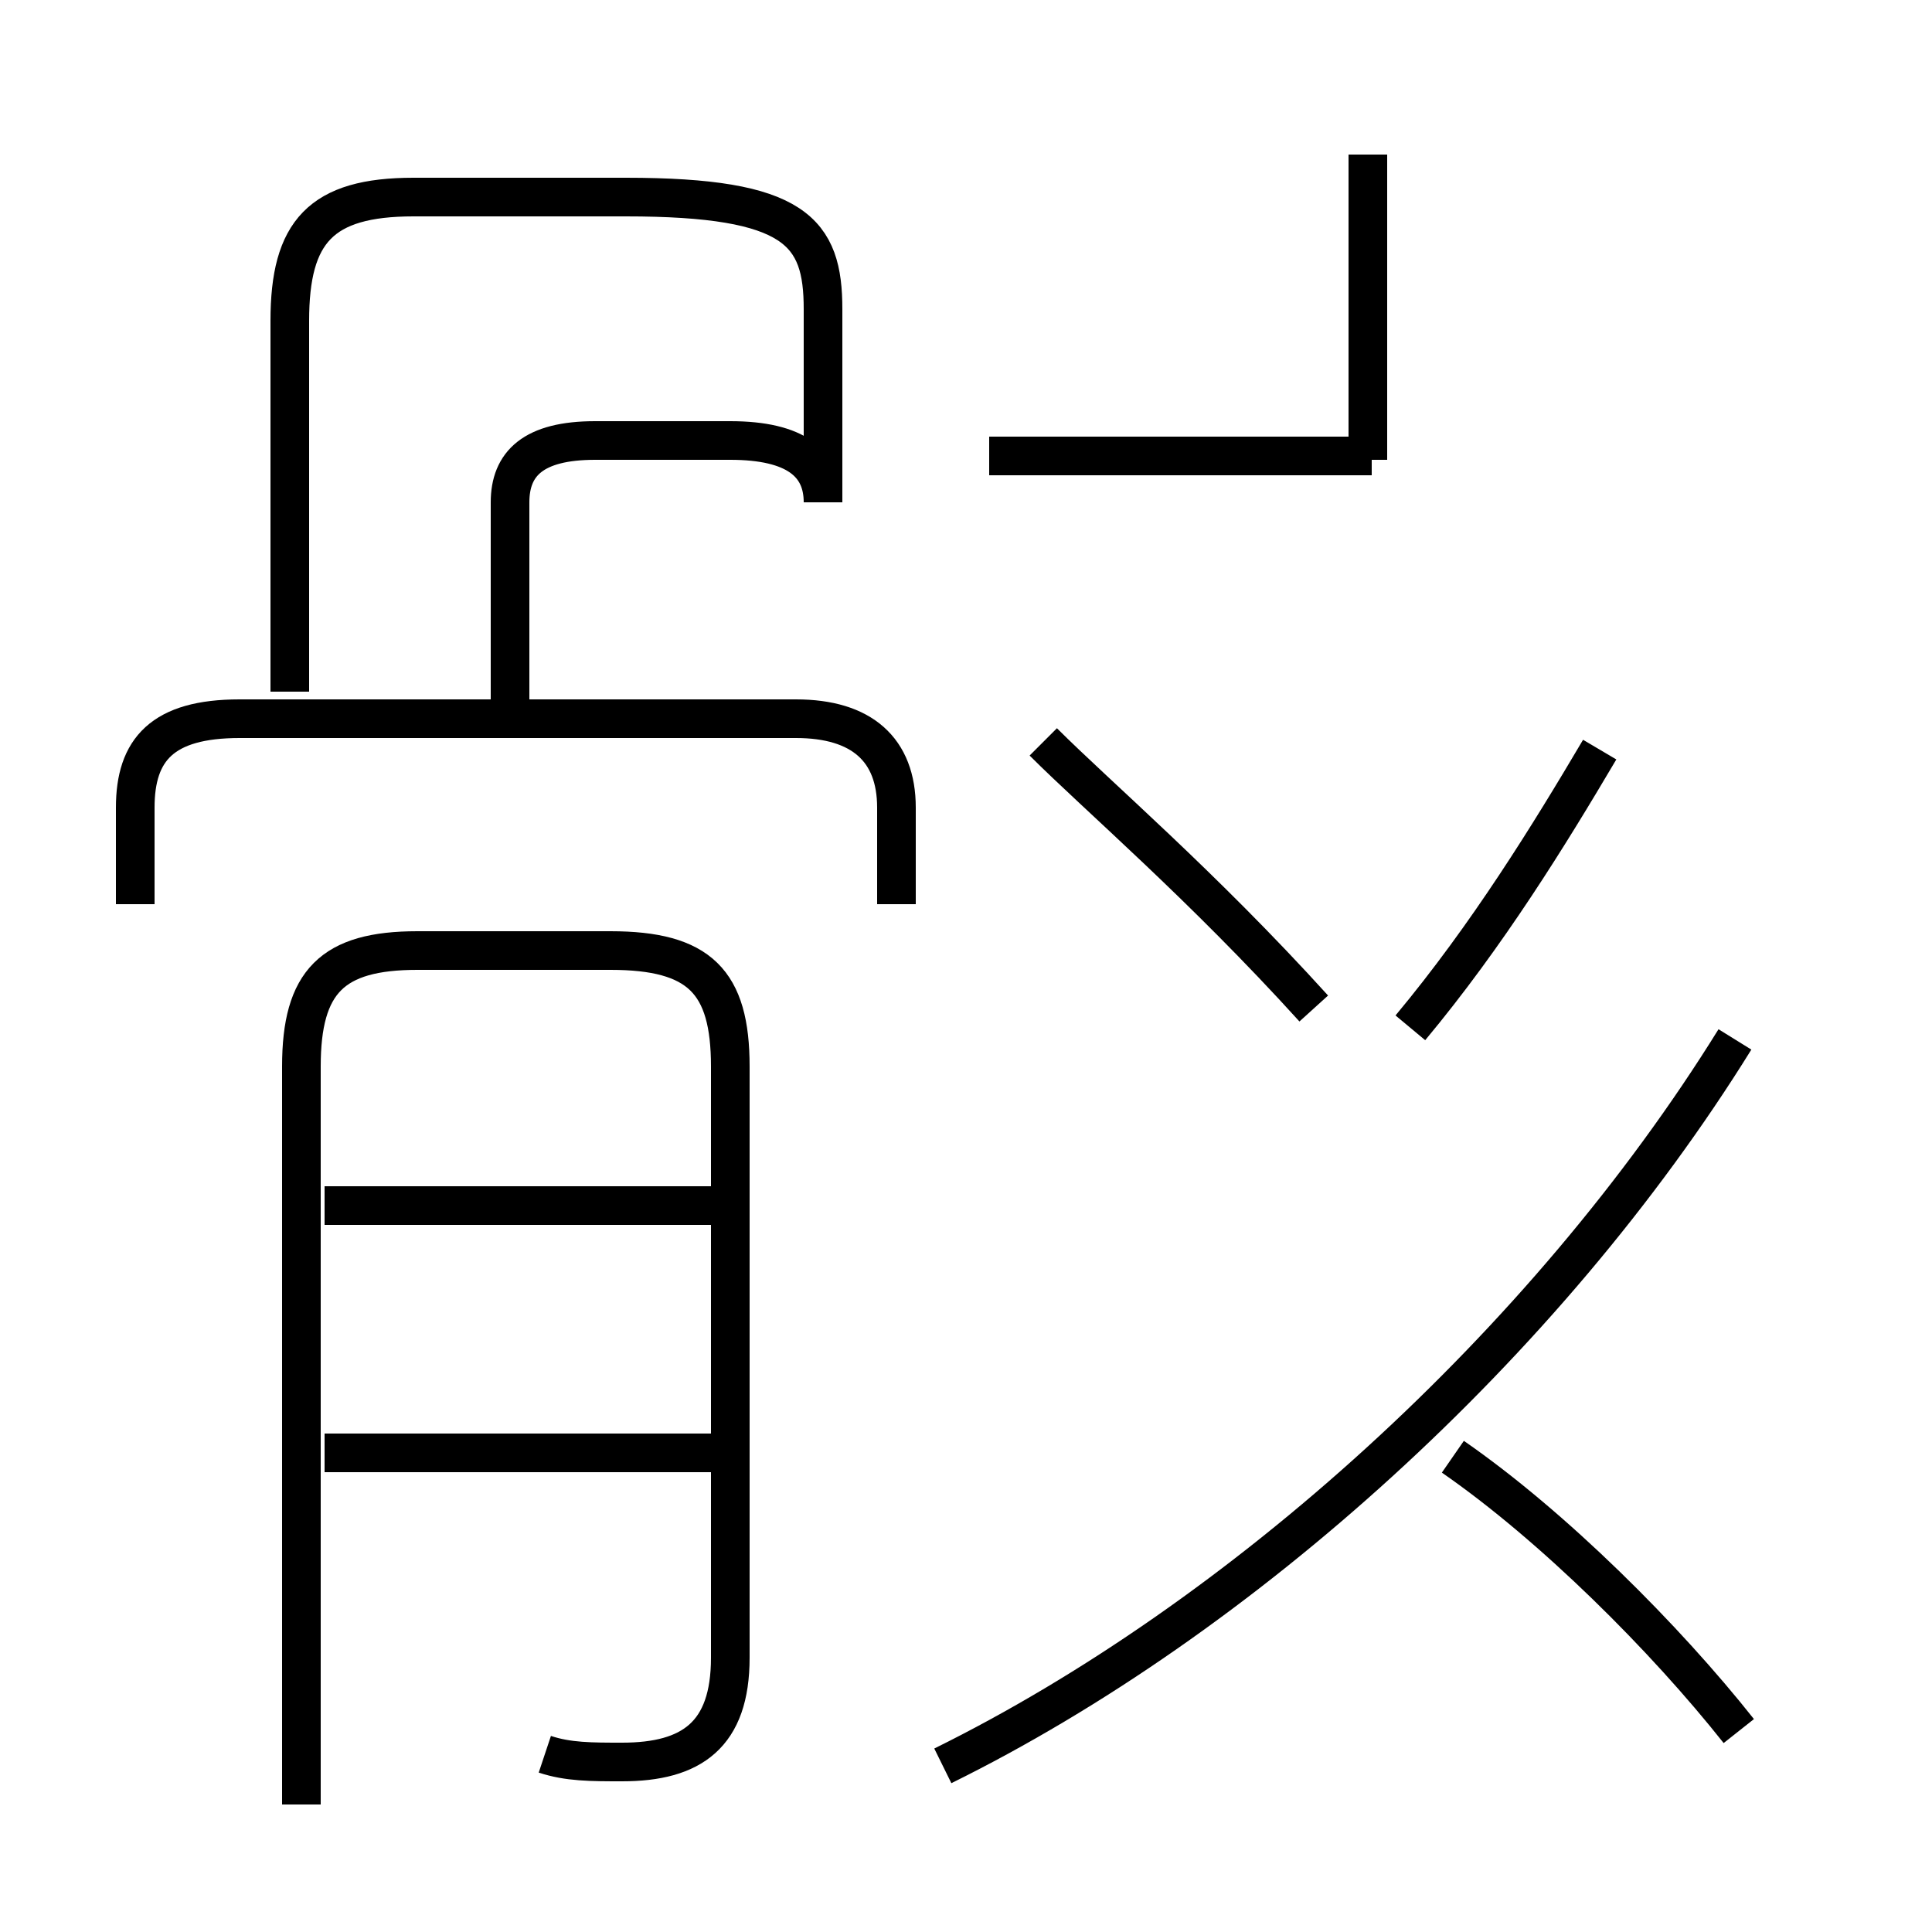 <?xml version='1.0' encoding='utf8'?>
<svg viewBox="0.0 -6.0 50.0 50.0" version="1.1" xmlns="http://www.w3.org/2000/svg">
<rect x="0.0" y="-6.0" width="50.0" height="50.0" fill="#808080" stroke="none"/>
<rect x="-1000" y="-1000" width="2000" height="2000" stroke="white" fill="white"/>
<g style="fill:white;stroke:#000000;  stroke-width:1">
<path d="M 14.1 1.4 C 14.7 1.6 15.3 1.6 16.1 1.6 C 17.9 1.6 18.9 0.9 18.9 -1.1 L 18.9 -16.4 C 18.9 -18.6 18.1 -19.4 15.8 -19.4 L 10.8 -19.4 C 8.6 -19.4 7.8 -18.6 7.8 -16.4 L 7.8 2.7 M 18.4 -6.4 L 8.4 -6.4 M 18.4 -12.8 L 8.4 -12.8 M 23.2 -20.6 L 23.2 -23.1 C 23.2 -24.6 22.3 -25.4 20.6 -25.4 L 6.2 -25.4 C 4.2 -25.4 3.5 -24.6 3.5 -23.1 L 3.5 -20.6 M 24.4 1.7 C 32.1 -2.1 40.0 -9.2 44.9 -17.1 M 45.0 0.8 C 43.1 -1.6 40.2 -4.5 37.6 -6.3 M 13.2 -25.6 L 13.2 -31.0 C 13.2 -32.0 13.8 -32.6 15.4 -32.6 L 18.9 -32.6 C 20.6 -32.6 21.3 -32.0 21.3 -31.0 L 21.3 -36.0 C 21.3 -38.0 20.6 -38.9 16.2 -38.9 L 10.7 -38.9 C 8.3 -38.9 7.5 -38.0 7.5 -35.7 L 7.5 -26.1 M 36.5 -17.4 C 38.5 -19.8 40.1 -22.4 41.4 -24.6 M 25.6 -32.2 L 35.5 -32.2 M 34.0 -17.9 C 31.1 -21.1 28.4 -23.4 27.0 -24.8 M 35.4 -32.1 L 35.4 -40.0" transform="translate(0.0, 38.0)" />
</g>
</svg>
